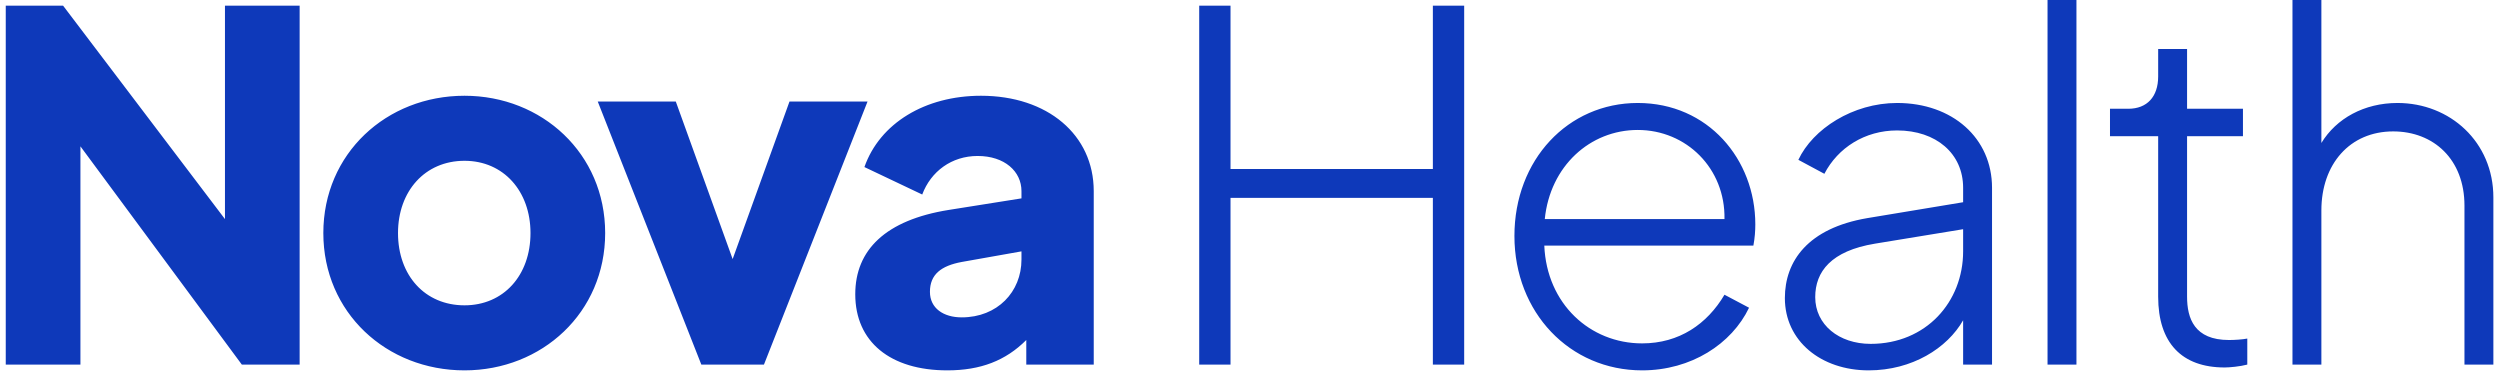 <svg width="192" height="29" viewBox="0 0 192 29" fill="none" xmlns="http://www.w3.org/2000/svg">
<path d="M0.442 28V0.435H4.845L17.277 16.826V0.435H23.012V28H18.572L6.177 11.239V28H0.442ZM35.673 28.444C29.679 28.444 24.832 24.004 24.832 17.899C24.832 11.794 29.679 7.354 35.673 7.354C41.63 7.354 46.477 11.794 46.477 17.899C46.477 24.004 41.63 28.444 35.673 28.444ZM35.673 23.449C38.67 23.449 40.742 21.155 40.742 17.899C40.742 14.68 38.67 12.349 35.673 12.349C32.639 12.349 30.567 14.68 30.567 17.899C30.567 21.155 32.639 23.449 35.673 23.449ZM53.862 28L45.907 7.798H51.901L56.267 19.897L60.633 7.798H66.627L58.672 28H53.862ZM72.751 28.444C68.385 28.444 65.684 26.261 65.684 22.598C65.684 19.194 68.015 16.9 72.862 16.123L78.449 15.235V14.68C78.449 13.163 77.154 11.979 75.082 11.979C73.084 11.979 71.493 13.163 70.827 14.939L66.387 12.83C67.571 9.463 71.049 7.354 75.341 7.354C80.447 7.354 83.999 10.351 83.999 14.68V28H78.819V26.113C77.228 27.704 75.304 28.444 72.751 28.444ZM71.419 22.413C71.419 23.671 72.455 24.374 73.861 24.374C76.599 24.374 78.449 22.413 78.449 19.934V19.305L73.861 20.119C72.27 20.415 71.419 21.081 71.419 22.413ZM92.099 28V0.435H94.504V12.978H110.044V0.435H112.449V28H110.044V15.198H94.504V28H92.099ZM126.113 28.444C120.563 28.444 116.308 24.004 116.308 18.121C116.308 12.275 120.415 7.909 125.78 7.909C131.182 7.909 134.808 12.238 134.808 17.233C134.808 17.714 134.771 18.269 134.66 18.861H118.602C118.787 23.338 122.117 26.372 126.113 26.372C128.962 26.372 131.108 24.892 132.44 22.635L134.327 23.634C132.995 26.409 129.887 28.444 126.113 28.444ZM125.78 9.981C122.117 9.981 119.046 12.756 118.639 16.826H132.44C132.514 12.941 129.517 9.981 125.78 9.981ZM143.516 28.444C139.853 28.444 137.078 26.187 137.078 22.894C137.078 20.045 138.854 17.529 143.405 16.752L150.768 15.531V14.421C150.768 11.794 148.696 10.018 145.699 10.018C143.22 10.018 141.148 11.35 140.112 13.348L138.114 12.275C139.224 9.907 142.295 7.909 145.699 7.909C149.954 7.909 152.988 10.61 152.988 14.421V28H150.768V24.596C149.547 26.742 146.846 28.444 143.516 28.444ZM139.409 22.82C139.409 24.929 141.222 26.409 143.664 26.409C147.919 26.409 150.768 23.19 150.768 19.305V17.603L143.997 18.713C140.63 19.268 139.409 20.859 139.409 22.82ZM157.251 28V-0.009H159.471V28H157.251ZM170.853 28.222C167.56 28.222 165.747 26.335 165.747 22.783V10.462H162.047V8.353H163.453C164.896 8.353 165.747 7.428 165.747 5.874V3.765H167.967V8.353H172.259V10.462H167.967V22.783C167.967 24.448 168.522 26.113 171.186 26.113C171.593 26.113 172.222 26.076 172.592 26.002V28C172.037 28.148 171.223 28.222 170.853 28.222ZM176.062 28V-0.009H178.282V10.98C179.429 9.093 181.575 7.909 184.128 7.909C188.161 7.909 191.491 10.906 191.491 15.161V28H189.271V15.79C189.271 12.238 186.903 10.092 183.795 10.092C180.465 10.092 178.282 12.608 178.282 16.16V28H176.062Z" fill="#0E39BA"/>
</svg>
